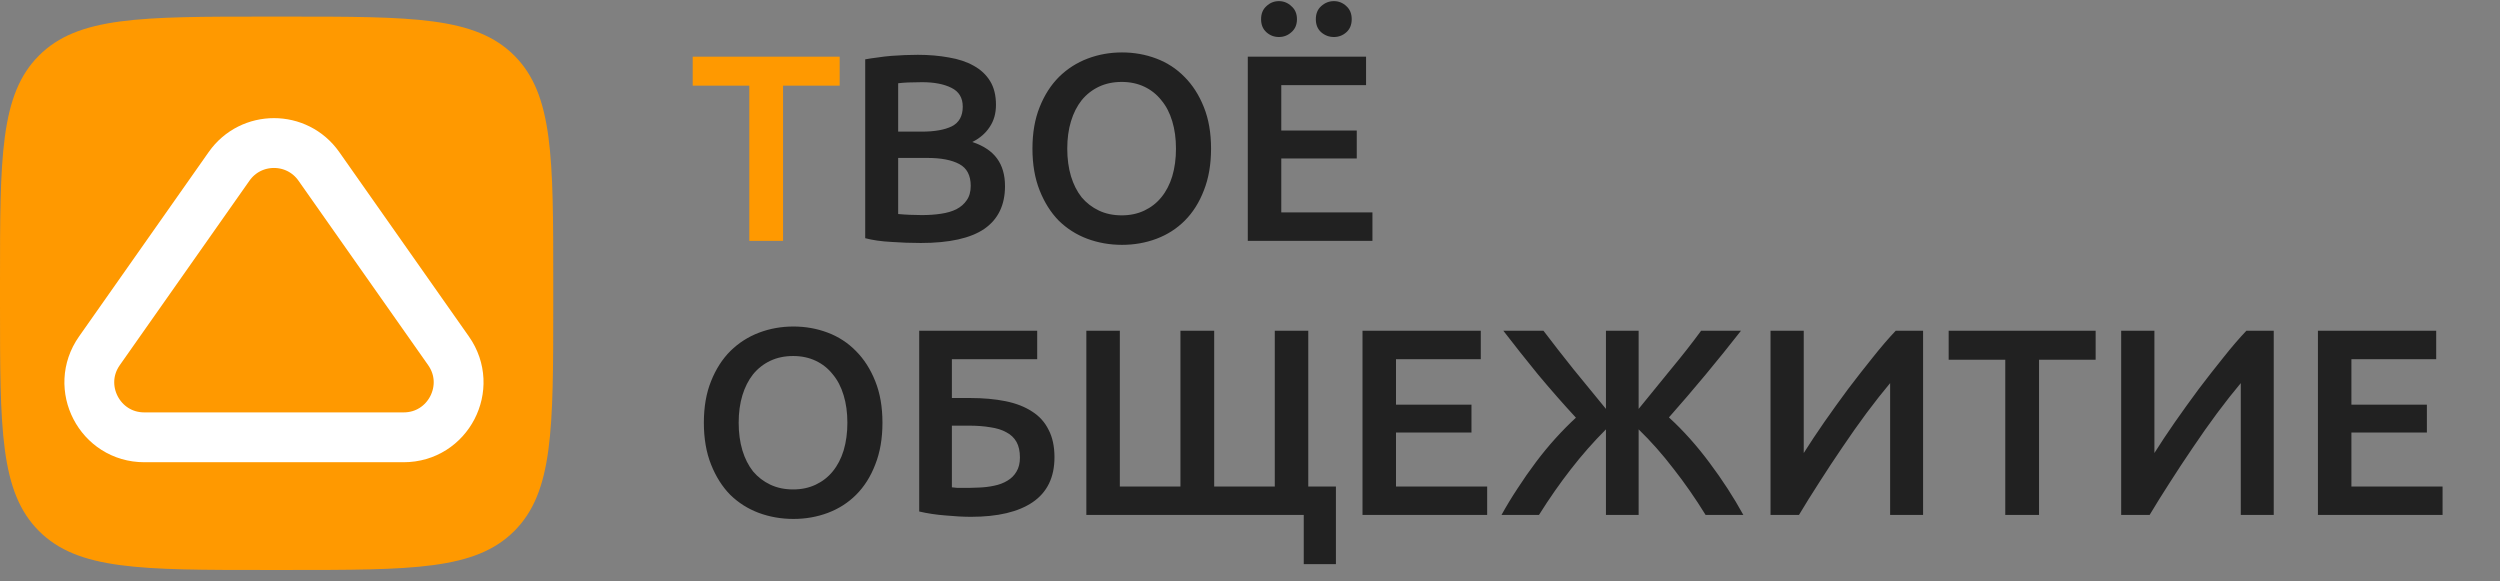 <svg width="301" height="70" viewBox="0 0 301 70" fill="none" xmlns="http://www.w3.org/2000/svg">
<rect x="0" y="0" width="301" height="70" fill="#808080" stroke="none"/>
<path d="M101.096 6.824V10.312H94.28V29H90.216V10.312H83.4V6.824H101.096Z" fill="#FF9900"/>
<path d="M110.859 29.256C109.686 29.256 108.502 29.213 107.307 29.128C106.113 29.064 105.067 28.915 104.171 28.68V7.144C104.641 7.059 105.142 6.984 105.675 6.92C106.209 6.835 106.753 6.771 107.307 6.728C107.862 6.685 108.406 6.653 108.939 6.632C109.494 6.611 110.017 6.6 110.507 6.6C111.851 6.6 113.099 6.707 114.251 6.92C115.403 7.112 116.395 7.443 117.227 7.912C118.081 8.381 118.742 9 119.211 9.768C119.681 10.536 119.915 11.485 119.915 12.616C119.915 13.661 119.659 14.557 119.147 15.304C118.657 16.051 117.963 16.648 117.067 17.096C118.411 17.544 119.403 18.205 120.043 19.08C120.683 19.955 121.003 21.064 121.003 22.408C121.003 24.691 120.171 26.408 118.507 27.56C116.843 28.691 114.294 29.256 110.859 29.256ZM108.139 19.016V25.768C108.587 25.811 109.067 25.843 109.579 25.864C110.091 25.885 110.561 25.896 110.987 25.896C111.819 25.896 112.587 25.843 113.291 25.736C114.017 25.629 114.635 25.448 115.147 25.192C115.681 24.915 116.097 24.552 116.395 24.104C116.715 23.656 116.875 23.08 116.875 22.376C116.875 21.117 116.417 20.243 115.499 19.752C114.582 19.261 113.313 19.016 111.691 19.016H108.139ZM108.139 15.848H110.987C112.523 15.848 113.729 15.635 114.603 15.208C115.478 14.76 115.915 13.971 115.915 12.84C115.915 11.773 115.457 11.016 114.539 10.568C113.643 10.12 112.47 9.896 111.019 9.896C110.401 9.896 109.846 9.907 109.355 9.928C108.886 9.949 108.481 9.981 108.139 10.024V15.848ZM128.499 17.896C128.499 19.112 128.648 20.221 128.947 21.224C129.245 22.205 129.672 23.048 130.227 23.752C130.803 24.435 131.496 24.968 132.307 25.352C133.117 25.736 134.035 25.928 135.059 25.928C136.061 25.928 136.968 25.736 137.779 25.352C138.589 24.968 139.272 24.435 139.827 23.752C140.403 23.048 140.84 22.205 141.139 21.224C141.437 20.221 141.587 19.112 141.587 17.896C141.587 16.68 141.437 15.581 141.139 14.6C140.84 13.597 140.403 12.755 139.827 12.072C139.272 11.368 138.589 10.824 137.779 10.44C136.968 10.056 136.061 9.864 135.059 9.864C134.035 9.864 133.117 10.056 132.307 10.44C131.496 10.824 130.803 11.368 130.227 12.072C129.672 12.776 129.245 13.619 128.947 14.6C128.648 15.581 128.499 16.68 128.499 17.896ZM145.811 17.896C145.811 19.795 145.523 21.469 144.947 22.92C144.392 24.371 143.624 25.587 142.643 26.568C141.683 27.528 140.552 28.253 139.251 28.744C137.949 29.235 136.563 29.48 135.091 29.48C133.619 29.48 132.221 29.235 130.899 28.744C129.597 28.253 128.456 27.528 127.475 26.568C126.515 25.587 125.747 24.371 125.171 22.92C124.595 21.469 124.307 19.795 124.307 17.896C124.307 15.997 124.595 14.333 125.171 12.904C125.747 11.453 126.525 10.237 127.507 9.256C128.509 8.275 129.661 7.539 130.963 7.048C132.264 6.557 133.64 6.312 135.091 6.312C136.541 6.312 137.917 6.557 139.219 7.048C140.52 7.539 141.651 8.275 142.611 9.256C143.592 10.237 144.371 11.453 144.947 12.904C145.523 14.333 145.811 15.997 145.811 17.896ZM150.234 29V6.824H164.474V10.248H154.266V15.72H163.354V19.08H154.266V25.576H165.242V29H150.234ZM153.978 4.456C153.402 4.456 152.901 4.264 152.474 3.88C152.047 3.496 151.834 2.973 151.834 2.312C151.834 1.651 152.047 1.128 152.474 0.744C152.901 0.339 153.402 0.136 153.978 0.136C154.554 0.136 155.055 0.339 155.482 0.744C155.93 1.128 156.154 1.651 156.154 2.312C156.154 2.973 155.93 3.496 155.482 3.88C155.055 4.264 154.554 4.456 153.978 4.456ZM160.602 4.456C160.026 4.456 159.514 4.264 159.066 3.88C158.639 3.496 158.426 2.973 158.426 2.312C158.426 1.651 158.639 1.128 159.066 0.744C159.514 0.339 160.026 0.136 160.602 0.136C161.178 0.136 161.679 0.339 162.106 0.744C162.533 1.128 162.746 1.651 162.746 2.312C162.746 2.973 162.533 3.496 162.106 3.88C161.679 4.264 161.178 4.456 160.602 4.456ZM88.936 50.896C88.936 52.112 89.085 53.221 89.384 54.224C89.683 55.205 90.109 56.048 90.664 56.752C91.24 57.435 91.933 57.968 92.744 58.352C93.555 58.736 94.472 58.928 95.496 58.928C96.499 58.928 97.406 58.736 98.216 58.352C99.027 57.968 99.71 57.435 100.264 56.752C100.84 56.048 101.277 55.205 101.576 54.224C101.875 53.221 102.024 52.112 102.024 50.896C102.024 49.68 101.875 48.581 101.576 47.6C101.277 46.597 100.84 45.755 100.264 45.072C99.71 44.368 99.027 43.824 98.216 43.44C97.406 43.056 96.499 42.864 95.496 42.864C94.472 42.864 93.555 43.056 92.744 43.44C91.933 43.824 91.24 44.368 90.664 45.072C90.109 45.776 89.683 46.619 89.384 47.6C89.085 48.581 88.936 49.68 88.936 50.896ZM106.248 50.896C106.248 52.795 105.96 54.469 105.384 55.92C104.829 57.371 104.061 58.587 103.08 59.568C102.12 60.528 100.989 61.253 99.688 61.744C98.387 62.235 97 62.48 95.528 62.48C94.056 62.48 92.659 62.235 91.336 61.744C90.035 61.253 88.894 60.528 87.912 59.568C86.952 58.587 86.184 57.371 85.608 55.92C85.032 54.469 84.744 52.795 84.744 50.896C84.744 48.997 85.032 47.333 85.608 45.904C86.184 44.453 86.963 43.237 87.944 42.256C88.947 41.275 90.099 40.539 91.4 40.048C92.701 39.557 94.078 39.312 95.528 39.312C96.979 39.312 98.355 39.557 99.656 40.048C100.957 40.539 102.088 41.275 103.048 42.256C104.029 43.237 104.808 44.453 105.384 45.904C105.96 47.333 106.248 48.997 106.248 50.896ZM114.607 43.248V47.92H116.783C118.383 47.92 119.813 48.048 121.071 48.304C122.33 48.56 123.397 48.976 124.271 49.552C125.146 50.107 125.807 50.843 126.255 51.76C126.725 52.656 126.959 53.755 126.959 55.056C126.959 57.467 126.085 59.269 124.335 60.464C122.607 61.637 120.133 62.224 116.911 62.224C116.015 62.224 115.002 62.171 113.871 62.064C112.741 61.979 111.674 61.819 110.671 61.584V39.824H124.879V43.248H114.607ZM116.015 58.736C116.25 58.736 116.517 58.736 116.815 58.736C117.114 58.736 117.445 58.725 117.807 58.704C118.469 58.683 119.098 58.608 119.695 58.48C120.314 58.352 120.847 58.149 121.295 57.872C121.765 57.595 122.127 57.232 122.383 56.784C122.661 56.336 122.799 55.771 122.799 55.088C122.799 54.32 122.661 53.691 122.383 53.2C122.106 52.709 121.701 52.325 121.167 52.048C120.634 51.749 119.983 51.547 119.215 51.44C118.469 51.312 117.615 51.248 116.655 51.248H114.607V58.672C114.799 58.693 115.002 58.715 115.215 58.736C115.45 58.736 115.717 58.736 116.015 58.736ZM134.828 39.824V58.576H142.124V39.824H146.188V58.576H153.484V39.824H157.516V58.576H160.844V67.92H156.972V62H130.796V39.824H134.828ZM164.046 62V39.824H178.286V43.248H168.078V48.72H177.166V52.08H168.078V58.576H179.054V62H164.046ZM180.78 62C181.356 60.955 181.996 59.899 182.7 58.832C183.404 57.744 184.14 56.688 184.908 55.664C185.676 54.64 186.466 53.68 187.276 52.784C188.108 51.867 188.93 51.035 189.74 50.288C188.204 48.624 186.679 46.885 185.164 45.072C183.671 43.237 182.284 41.488 181.004 39.824H185.836C186.967 41.317 188.172 42.864 189.452 44.464C190.754 46.064 192.055 47.653 193.356 49.232V39.824H197.292V49.232C198.594 47.632 199.906 46.021 201.228 44.4C202.572 42.779 203.767 41.253 204.812 39.824H209.612C208.247 41.573 206.828 43.333 205.356 45.104C203.884 46.875 202.412 48.592 200.94 50.256C202.668 51.835 204.3 53.659 205.836 55.728C207.372 57.776 208.727 59.867 209.9 62H205.356C204.119 59.995 202.828 58.139 201.484 56.432C200.162 54.704 198.764 53.125 197.292 51.696V62H193.356V51.696C191.842 53.211 190.434 54.811 189.132 56.496C187.831 58.16 186.551 59.995 185.292 62H180.78ZM213.171 62V39.824H217.171V54.544C217.897 53.392 218.718 52.155 219.635 50.832C220.574 49.488 221.534 48.155 222.515 46.832C223.518 45.509 224.51 44.24 225.491 43.024C226.473 41.787 227.39 40.72 228.243 39.824H231.539V62H227.571V46.128C226.675 47.195 225.726 48.4 224.723 49.744C223.742 51.067 222.771 52.443 221.811 53.872C220.851 55.28 219.923 56.688 219.027 58.096C218.131 59.483 217.321 60.784 216.595 62H213.171ZM252.315 39.824V43.312H245.499V62H241.435V43.312H234.619V39.824H252.315ZM255.39 62V39.824H259.39V54.544C260.115 53.392 260.937 52.155 261.854 50.832C262.793 49.488 263.753 48.155 264.734 46.832C265.737 45.509 266.729 44.24 267.71 43.024C268.691 41.787 269.609 40.72 270.462 39.824H273.758V62H269.79V46.128C268.894 47.195 267.945 48.4 266.942 49.744C265.961 51.067 264.99 52.443 264.03 53.872C263.07 55.28 262.142 56.688 261.246 58.096C260.35 59.483 259.539 60.784 258.814 62H255.39ZM279.078 62V39.824H293.318V43.248H283.11V48.72H292.198V52.08H283.11V58.576H294.086V62H279.078Z" fill="#212121"/>
<path d="M0 34.031C0 18.932 0 11.382 4.69 6.691C9.38 2 16.928 2 32.025 2H34.587C49.684 2 57.232 2 61.922 6.691C66.612 11.382 66.612 18.932 66.612 34.031V36.594C66.612 51.693 66.612 59.243 61.922 63.934C57.232 68.625 49.684 68.625 34.587 68.625H32.025C16.928 68.625 9.38 68.625 4.69 63.934C0 59.243 0 51.693 0 36.594V34.031Z" fill="#FF9900"/>
<path d="M27.581 20.03C30.212 16.287 35.759 16.287 38.391 20.03L54.005 42.241C57.084 46.621 53.95 52.652 48.599 52.652H17.372C12.021 52.652 8.888 46.621 11.967 42.241L27.581 20.03Z" fill="#FF9900" stroke="white" stroke-width="6"/>
</svg>
